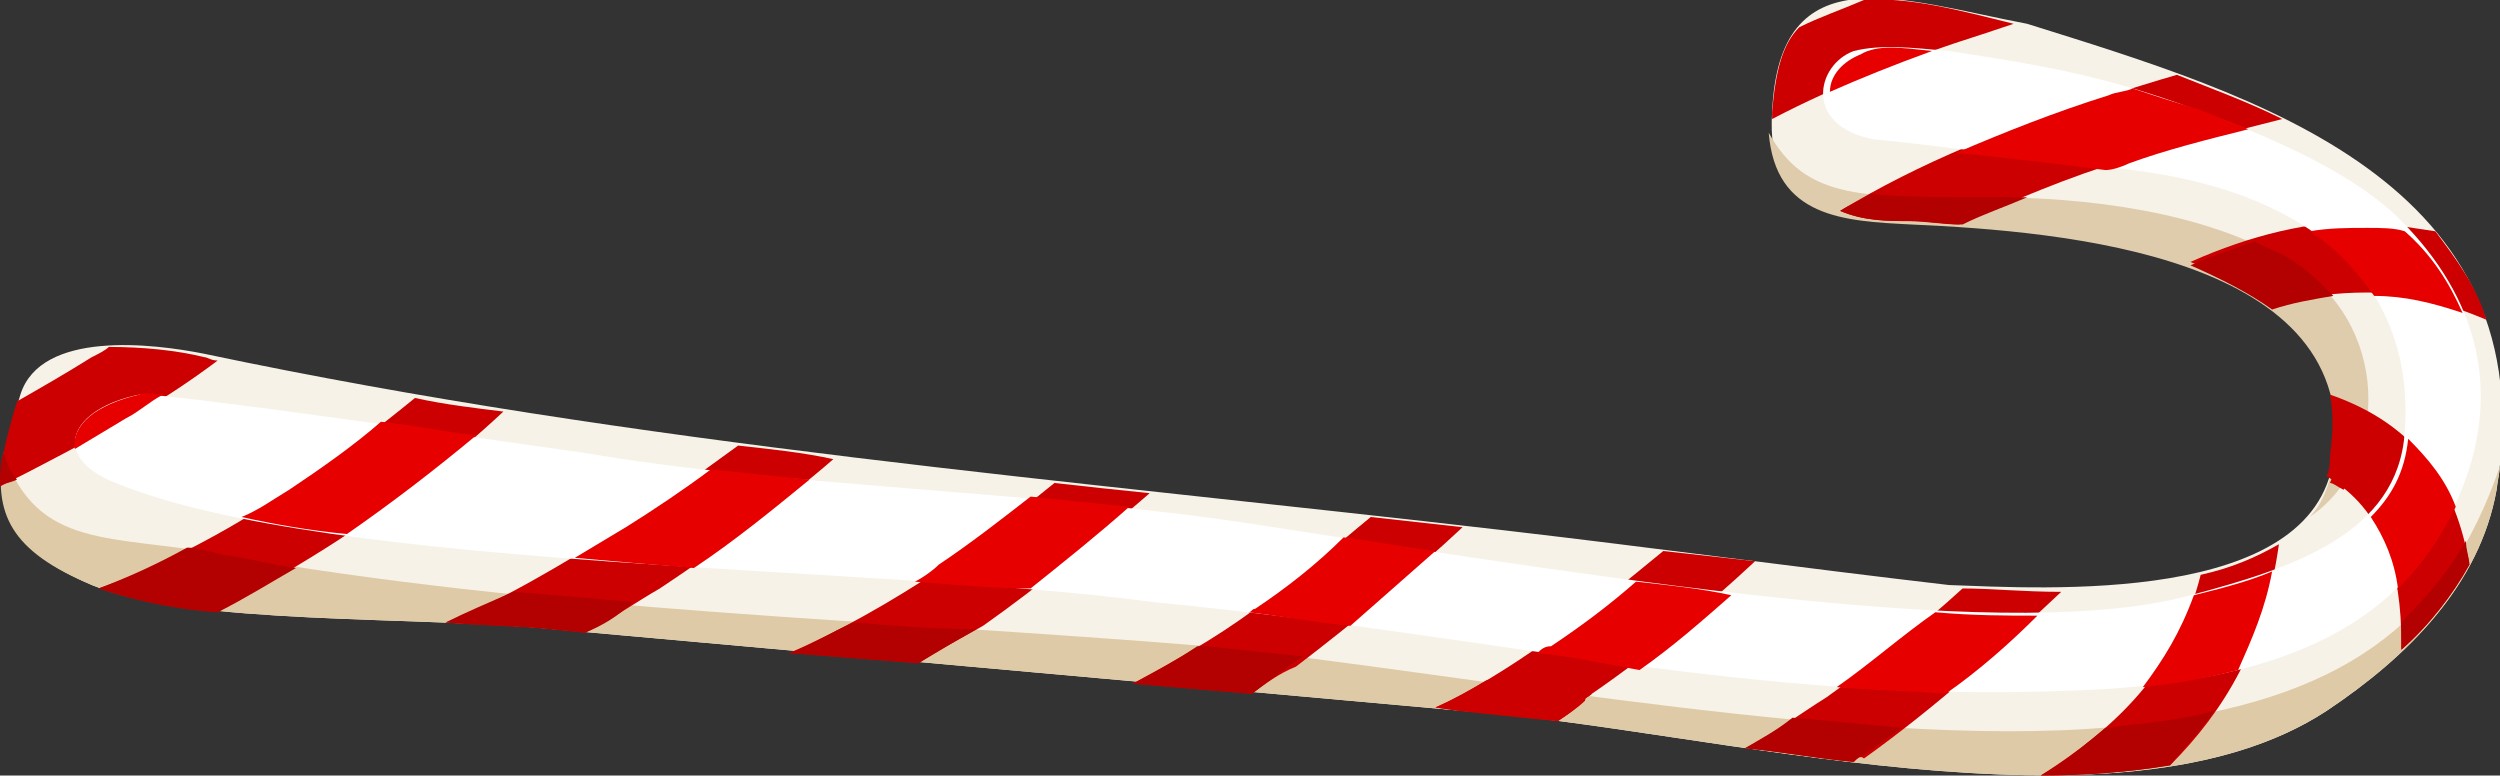 <?xml version="1.0" encoding="utf-8"?>
<!-- Generator: Adobe Illustrator 19.0.0, SVG Export Plug-In . SVG Version: 6.00 Build 0)  -->
<svg version="1.1" id="Layer_1" xmlns="http://www.w3.org/2000/svg" xmlns:xlink="http://www.w3.org/1999/xlink" x="0px" y="0px"
	 viewBox="0 0 73.5 22.8" style="enable-background:new 0 0 73.5 22.8;" xml:space="preserve">
<rect x="0" y="0" width="73.5" height="22.8" fill="#333333" stroke="none"/>
<style type="text/css">
	.st0{fill-rule:evenodd;clip-rule:evenodd;fill:#F7F2E8;}
	.st1{fill-rule:evenodd;clip-rule:evenodd;fill:#DECAA6;}
	.st2{fill-rule:evenodd;clip-rule:evenodd;fill:#DECCAD;}
	.st3{fill-rule:evenodd;clip-rule:evenodd;fill:#CC0000;}
	.st4{fill-rule:evenodd;clip-rule:evenodd;fill:#B30000;}
	.st5{fill:#CC0000;}
	.st6{fill:#B30000;}
	.st7{fill-rule:evenodd;clip-rule:evenodd;fill:#FFFFFF;}
	.st8{fill-rule:evenodd;clip-rule:evenodd;fill:#E60000;}
	.st9{fill:#E60000;}
</style>
<g id="XMLID_13948_">
	<g id="XMLID_13963_">
		<g id="XMLID_13999_">
			<path id="XMLID_14002_" class="st0" d="M52.1,3.3c0.2-4.7,3.8-3.3,7.5-2.6c6.7,2.1,15.3,4.6,13.8,13.7c-0.5,2.8-2.6,4.9-5,6.5
				c-6.1,4-18.2,0.5-25.4,0c-8.9-0.8-17.8-1.6-26.7-2.4c-4-0.4-10.7-0.1-13.6-1.3c-3-1.3-3-2.7-2.1-5.6c0.6-1.9,3.9-1.5,5.4-1.2
				c12.8,2.7,25.4,3.7,38.3,5.2c4.3,0.5,8.7,1.1,13,1.6c2.8,0.1,10.7,0.6,11.3-3.7c0.9-6.1-8-6.8-12.4-7C54.1,6.4,51.9,6.3,52.1,3.3
				L52.1,3.3z"/>
			<path id="XMLID_14001_" class="st1" d="M73.5,13.7c0,0.2-0.1,0.5-0.1,0.7c-0.5,2.8-2.6,4.9-5,6.5c-6.1,4-18.2,0.5-25.4,0
				c-8.9-0.8-17.8-1.6-26.7-2.4c-4-0.4-10.7-0.1-13.6-1.3c-2.4-1-2.9-2.1-2.6-3.9c1,2.9,3.2,2.4,6.4,3c9.6,1.7,19.3,1.9,29,2.7
				c7.8,0.8,19.9,3.2,27.3,2.3C68.8,20.6,71.9,18.4,73.5,13.7L73.5,13.7z"/>
			<path id="XMLID_14000_" class="st2" d="M67.9,15.2c0.4-0.4,0.6-1,0.7-1.6c0.9-6.1-8-6.8-12.4-7c-2-0.1-4-0.2-4.2-2.7
				c1.1,2,2.8,1.9,6.5,1.9c2.8,0,6.3,0.4,8.8,1.9C70.3,9.4,70.3,13.6,67.9,15.2L67.9,15.2z"/>
		</g>
		<g id="XMLID_13996_">
			<path id="XMLID_13998_" class="st3" d="M0,14.3c0-0.7,0.2-1.5,0.5-2.5c0.7-0.4,1.4-0.8,2.2-1.3c0.2-0.1,0.4-0.2,0.5-0.3
				c1,0,2,0.1,2.8,0.3c0.1,0,0.2,0.1,0.4,0.1c-0.8,0.6-1.7,1.2-2.6,1.7C2.5,13,1.2,13.7,0,14.3L0,14.3z"/>
			<path id="XMLID_13997_" class="st4" d="M0,14.3c0-0.3,0-0.7,0.1-1c0.1,0.3,0.2,0.6,0.4,0.8C0.3,14.2,0.1,14.2,0,14.3L0,14.3z"/>
		</g>
		<g id="XMLID_13993_">
			<path id="XMLID_13995_" class="st3" d="M6.4,18c-1.4-0.1-2.6-0.4-3.5-0.7c1.7-0.6,3.7-1.6,5.6-2.9c1.3-0.8,2.6-1.8,3.7-2.7
				c0.9,0.2,1.8,0.3,2.6,0.4c-1.5,1.4-3.3,2.8-5.2,4C8.5,16.8,7.4,17.4,6.4,18L6.4,18z"/>
			<path id="XMLID_13994_" class="st4" d="M6.4,18c-1.4-0.1-2.6-0.4-3.5-0.7c0.8-0.3,1.7-0.7,2.6-1.2c0.3,0,0.6,0.1,1,0.2
				c0.7,0.1,1.5,0.3,2.2,0.4C8,17.1,7.2,17.6,6.4,18L6.4,18z"/>
		</g>
		<g id="XMLID_13990_">
			<path id="XMLID_13992_" class="st3" d="M17.2,18.6l-1-0.1c-0.9-0.1-2-0.1-3.1-0.2c1.6-0.6,3.4-1.7,5.2-2.8
				c1.2-0.8,2.3-1.6,3.4-2.4c0.9,0.1,1.9,0.2,2.8,0.4c-1.5,1.3-3.3,2.6-5.1,3.8C18.7,17.7,18,18.2,17.2,18.6L17.2,18.6z"/>
			<path id="XMLID_13991_" class="st4" d="M17.2,18.6l-1-0.1c-0.9-0.1-2-0.1-3.1-0.2c0.6-0.3,1.3-0.6,2-0.9c1.2,0.1,2.4,0.2,3.5,0.3
				C18.2,18.1,17.7,18.4,17.2,18.6L17.2,18.6z"/>
		</g>
		<g id="XMLID_13987_">
			<path id="XMLID_13989_" class="st3" d="M27,19.5l-3.8-0.3c1.4-0.6,3-1.5,4.5-2.5c1.1-0.8,2.2-1.6,3.3-2.5
				c0.9,0.1,1.8,0.2,2.8,0.3c-1.5,1.3-3.2,2.7-4.9,3.9C28.2,18.8,27.6,19.1,27,19.5L27,19.5z"/>
			<path id="XMLID_13988_" class="st4" d="M27,19.5l-3.8-0.3c0.6-0.2,1.2-0.6,1.9-0.9c1.2,0.1,2.4,0.2,3.6,0.2
				C28,18.9,27.5,19.2,27,19.5L27,19.5z"/>
		</g>
		<g id="XMLID_13984_">
			<path id="XMLID_13986_" class="st3" d="M36.8,20.4l-3.5-0.3c1.1-0.6,2.4-1.3,3.6-2.2c1.2-0.8,2.3-1.8,3.4-2.7
				c0.9,0.1,1.8,0.2,2.7,0.3c-1.5,1.4-3.2,2.8-4.9,4.1C37.6,19.8,37.2,20.1,36.8,20.4L36.8,20.4z"/>
			<path id="XMLID_13985_" class="st4" d="M36.8,20.4l-3.5-0.3c0.6-0.3,1.3-0.7,1.9-1.1l0.3,0c0.9,0.1,1.8,0.2,2.8,0.3
				c-0.1,0.1-0.2,0.1-0.3,0.2C37.6,19.8,37.2,20.1,36.8,20.4L36.8,20.4z"/>
		</g>
		<g id="XMLID_13981_">
			<path id="XMLID_13983_" class="st3" d="M45.8,21.2c-1-0.1-2-0.2-2.9-0.3l-0.7-0.1c1.1-0.5,2.2-1.2,3.2-1.9
				c1.2-0.8,2.4-1.8,3.5-2.7l2.7,0.3c-1.5,1.4-3.3,2.9-5.1,4.1C46.4,20.8,46.1,21,45.8,21.2L45.8,21.2z"/>
			<path id="XMLID_13982_" class="st3" d="M45.8,21.2c-1-0.1-2-0.2-2.9-0.3l-0.7-0.1c0.5-0.2,1-0.5,1.5-0.8c1,0.1,2.1,0.3,3.1,0.4
				c-0.1,0.1-0.2,0.1-0.2,0.2C46.4,20.8,46.1,21,45.8,21.2L45.8,21.2z"/>
		</g>
		<g id="XMLID_13978_">
			<path id="XMLID_13980_" class="st3" d="M54.5,22.4c-1.1-0.1-2.1-0.3-3.2-0.4c0.8-0.4,1.6-1,2.4-1.5c1.4-1,2.8-2.1,4-3.2
				c0.8,0,1.8,0.1,2.9,0.1c-1.7,1.6-3.7,3.4-5.8,4.9C54.7,22.2,54.6,22.3,54.5,22.4L54.5,22.4z"/>
			<path id="XMLID_13979_" class="st4" d="M54.5,22.4c-1.1-0.1-2.1-0.3-3.2-0.4c0.5-0.3,0.9-0.5,1.4-0.9c1.1,0.1,2.2,0.2,3.2,0.3
				c-0.4,0.3-0.7,0.5-1.1,0.8C54.7,22.2,54.6,22.3,54.5,22.4L54.5,22.4z"/>
		</g>
		<g id="XMLID_13975_">
			<path id="XMLID_13977_" class="st3" d="M63.8,22.5c-1.2,0.2-2.5,0.3-3.8,0.3c2.2-1.4,4-3.1,4.7-5.9c0.9-0.2,1.6-0.5,2.3-0.9
				C66.6,18.9,65.4,20.9,63.8,22.5L63.8,22.5z"/>
			<path id="XMLID_13976_" class="st4" d="M63.8,22.5c-1.2,0.2-2.5,0.3-3.8,0.3c0.7-0.4,1.3-0.9,1.9-1.4c0.3,0,0.6-0.1,0.9-0.1
				c0.8-0.1,1.6-0.2,2.3-0.4C64.7,21.5,64.2,22,63.8,22.5L63.8,22.5z"/>
		</g>
		<g id="XMLID_13971_">
			<path id="XMLID_13974_" class="st3" d="M72.6,16.6c-0.5,0.9-1.2,1.8-2,2.5c0-0.1,0-0.1,0-0.2c0-2.1-0.5-3.9-2.2-4.9
				c0.1-0.2,0.1-0.4,0.1-0.6c0.1-0.7,0.1-1.3,0-1.8C71.1,12.5,72.2,14.3,72.6,16.6L72.6,16.6z"/>
			<path id="XMLID_13973_" class="st4" d="M72.6,16.6c-0.5,0.9-1.2,1.8-2,2.5c0-0.1,0-0.1,0-0.2c0-0.2,0-0.4,0-0.6
				c0.7-0.7,1.4-1.5,1.9-2.4C72.5,16.2,72.6,16.4,72.6,16.6L72.6,16.6z"/>
			<path id="XMLID_13972_" class="st3" d="M68.5,14.2c0.1-0.2,0.1-0.4,0.1-0.6c0.1-0.7,0.1-1.3,0-1.8c0.4,0.1,0.7,0.3,1.1,0.4
				c-0.1,0.8-0.4,1.6-0.8,2.2C68.7,14.3,68.6,14.2,68.5,14.2L68.5,14.2z"/>
		</g>
		<g id="XMLID_13968_">
			<path id="XMLID_13970_" class="st3" d="M71.6,6.8c0.6,0.8,1.2,1.6,1.5,2.6c-1.2-0.5-2.3-0.8-3.5-0.8c-0.9,0-1.8,0.1-2.8,0.4
				c-0.7-0.5-1.5-0.9-2.4-1.3c1.8-0.8,3.5-1.2,5.2-1.2C70.3,6.6,70.9,6.7,71.6,6.8L71.6,6.8z"/>
			<path id="XMLID_13969_" class="st4" d="M66.8,9.1c-0.7-0.5-1.5-0.9-2.4-1.3c0.7-0.3,1.3-0.5,1.9-0.7c0.3,0.2,0.7,0.3,1,0.5
				c0.5,0.3,0.9,0.7,1.3,1.1C68,8.8,67.4,8.9,66.8,9.1L66.8,9.1z"/>
		</g>
		<path id="XMLID_13967_" class="st3" d="M52.1,3.3c0.1-1.2,0.3-2,0.8-2.5c0.6-0.3,1.2-0.5,1.9-0.8c1.3-0.1,2.8,0.3,4.4,0.7
			c-0.3,0.1-0.6,0.2-0.9,0.3c-2.2,0.7-4.3,1.5-6.2,2.5C52.1,3.4,52.1,3.4,52.1,3.3L52.1,3.3z"/>
		<g id="XMLID_13964_">
			<path id="XMLID_13966_" class="st5" d="M54.1,6.2c2.3-1.4,5-2.5,7.9-3.4c0.7-0.2,1.3-0.4,2-0.6C65,2.6,66.1,3,67.1,3.5
				c-1.6,0.4-3.1,0.8-4.6,1.2c-1.7,0.5-3.3,1.2-4.9,1.9c-0.5,0-1-0.1-1.5-0.1C55.5,6.5,54.8,6.5,54.1,6.2L54.1,6.2L54.1,6.2z"/>
			<path id="XMLID_13965_" class="st6" d="M54.1,6.2C54.4,6,54.7,5.9,55,5.7c0.9,0.1,2.1,0.1,3.5,0.1c0.3,0,0.7,0,1.1,0
				c-0.7,0.3-1.3,0.5-1.9,0.8c-0.5,0-1-0.1-1.5-0.1C55.5,6.5,54.8,6.5,54.1,6.2L54.1,6.2L54.1,6.2z"/>
		</g>
	</g>
	<g id="XMLID_13949_">
		<path id="XMLID_13962_" class="st7" d="M57.3,1.5c2.6,0.4,4.5,0.7,7.2,1.7C66.7,4,69,5,70.4,6.3c2.2,2.1,3.4,5,1.8,8.5
			c-1.7,3.8-5.5,5.3-11.2,5.5c-9.4,0.4-16.8-1.6-27.1-2.6c-8.2-1.1-24.1-0.9-30.5-3.5c-2-0.8-1.3-2.2,0.7-2.6
			c0.6-0.1,12.9,1.7,13,1.7c5.7,1,13.1,1.1,19.7,2.1c11.6,1.8,22.5,3.5,27.6,2.1c3-0.8,6.1-1.8,6.3-4.8c0.3-4.1-2.4-7-8-7.7
			c-3.3-0.4-7.3-0.9-7.6-0.9c-2.1-0.4-1.7-2.2-0.6-2.6C55.3,1.3,56.2,1.4,57.3,1.5L57.3,1.5z"/>
		<path id="XMLID_13961_" class="st8" d="M4.8,11.6c-0.4,0.2-0.7,0.5-1.1,0.7c-0.5,0.3-1,0.6-1.5,0.9c-0.1-0.7,0.6-1.3,1.9-1.6
			C4.2,11.5,4.5,11.6,4.8,11.6L4.8,11.6z"/>
		<path id="XMLID_13960_" class="st8" d="M7.1,15.2C7.6,15,8,14.7,8.5,14.4c0.9-0.6,1.9-1.3,2.7-2c1,0.1,1.9,0.3,2.8,0.4
			c-1.2,1-2.5,2-3.8,2.9C9.1,15.6,8,15.4,7.1,15.2L7.1,15.2z"/>
		<path id="XMLID_13959_" class="st8" d="M16.9,16.4c0.5-0.3,1-0.6,1.5-0.9c0.8-0.5,1.7-1.1,2.5-1.7c1,0.1,1.9,0.2,2.9,0.3
			c-1.1,0.9-2.2,1.8-3.4,2.6C19.2,16.6,18,16.5,16.9,16.4L16.9,16.4z"/>
		<path id="XMLID_13958_" class="st8" d="M26.9,17.1c0.2-0.1,0.5-0.3,0.7-0.5c0.9-0.6,1.8-1.3,2.7-2c1,0.1,1.9,0.2,2.9,0.3
			c-0.9,0.8-1.9,1.6-2.9,2.4C29.2,17.3,28.1,17.2,26.9,17.1L26.9,17.1z"/>
		<path id="XMLID_13957_" class="st8" d="M36.7,18c0.1,0,0.1-0.1,0.2-0.1c0.9-0.6,1.8-1.3,2.6-2.1c0.9,0.1,1.8,0.3,2.7,0.4
			c-0.8,0.7-1.7,1.5-2.5,2.2C38.6,18.3,37.6,18.1,36.7,18L36.7,18z"/>
		<path id="XMLID_13956_" class="st8" d="M45.2,19.2c0.1-0.1,0.2-0.2,0.4-0.2c0.9-0.6,1.7-1.2,2.5-1.9c0.9,0.1,1.9,0.2,2.8,0.4
			c-0.8,0.7-1.7,1.5-2.7,2.2C47.1,19.5,46.2,19.3,45.2,19.2L45.2,19.2z"/>
		<path id="XMLID_13955_" class="st8" d="M54,20.2c1-0.7,1.9-1.5,2.9-2.2c1.1,0.1,2.1,0.1,3,0.1c-0.8,0.8-1.7,1.6-2.7,2.3
			C56.1,20.3,55,20.3,54,20.2L54,20.2z"/>
		<path id="XMLID_13954_" class="st8" d="M63,20.2c0.6-0.8,1.1-1.6,1.5-2.7c0.8-0.2,1.6-0.4,2.3-0.7c-0.2,1.1-0.6,2-1,2.9
			C65,19.9,64.1,20.1,63,20.2L63,20.2z"/>
		<path id="XMLID_13953_" class="st8" d="M70.5,17.3c-0.1-0.8-0.4-1.5-0.8-2.1c0.6-0.6,1-1.3,1.1-2.3c0.6,0.6,1.1,1.2,1.4,2
			C71.7,15.9,71.2,16.6,70.5,17.3L70.5,17.3z"/>
		<path id="XMLID_13952_" class="st8" d="M72.4,9.2c-0.9-0.3-1.7-0.5-2.6-0.5c-0.5-0.7-1.1-1.4-1.9-1.9c0.6-0.1,1.1-0.1,1.7-0.1
			c0.4,0,0.8,0,1.1,0.1C71.5,7.5,72,8.3,72.4,9.2L72.4,9.2z"/>
		<path id="XMLID_13951_" class="st8" d="M56.8,1.5c-1.1,0.4-2.1,0.8-3,1.2c0-0.5,0.4-0.9,0.9-1.1C55.2,1.3,55.9,1.4,56.8,1.5
			L56.8,1.5z"/>
		<path id="XMLID_13950_" class="st9" d="M57.5,4.5c1.4-0.6,2.9-1.2,4.5-1.7c0.2-0.1,0.5-0.1,0.7-0.2c0.6,0.2,1.2,0.4,1.9,0.6
			c0.5,0.2,1,0.4,1.5,0.6c-1.2,0.3-2.4,0.6-3.5,1c-0.2,0.1-0.5,0.2-0.7,0.2C60.3,4.8,58.7,4.6,57.5,4.5L57.5,4.5z"/>
	</g>
</g>
</svg>

